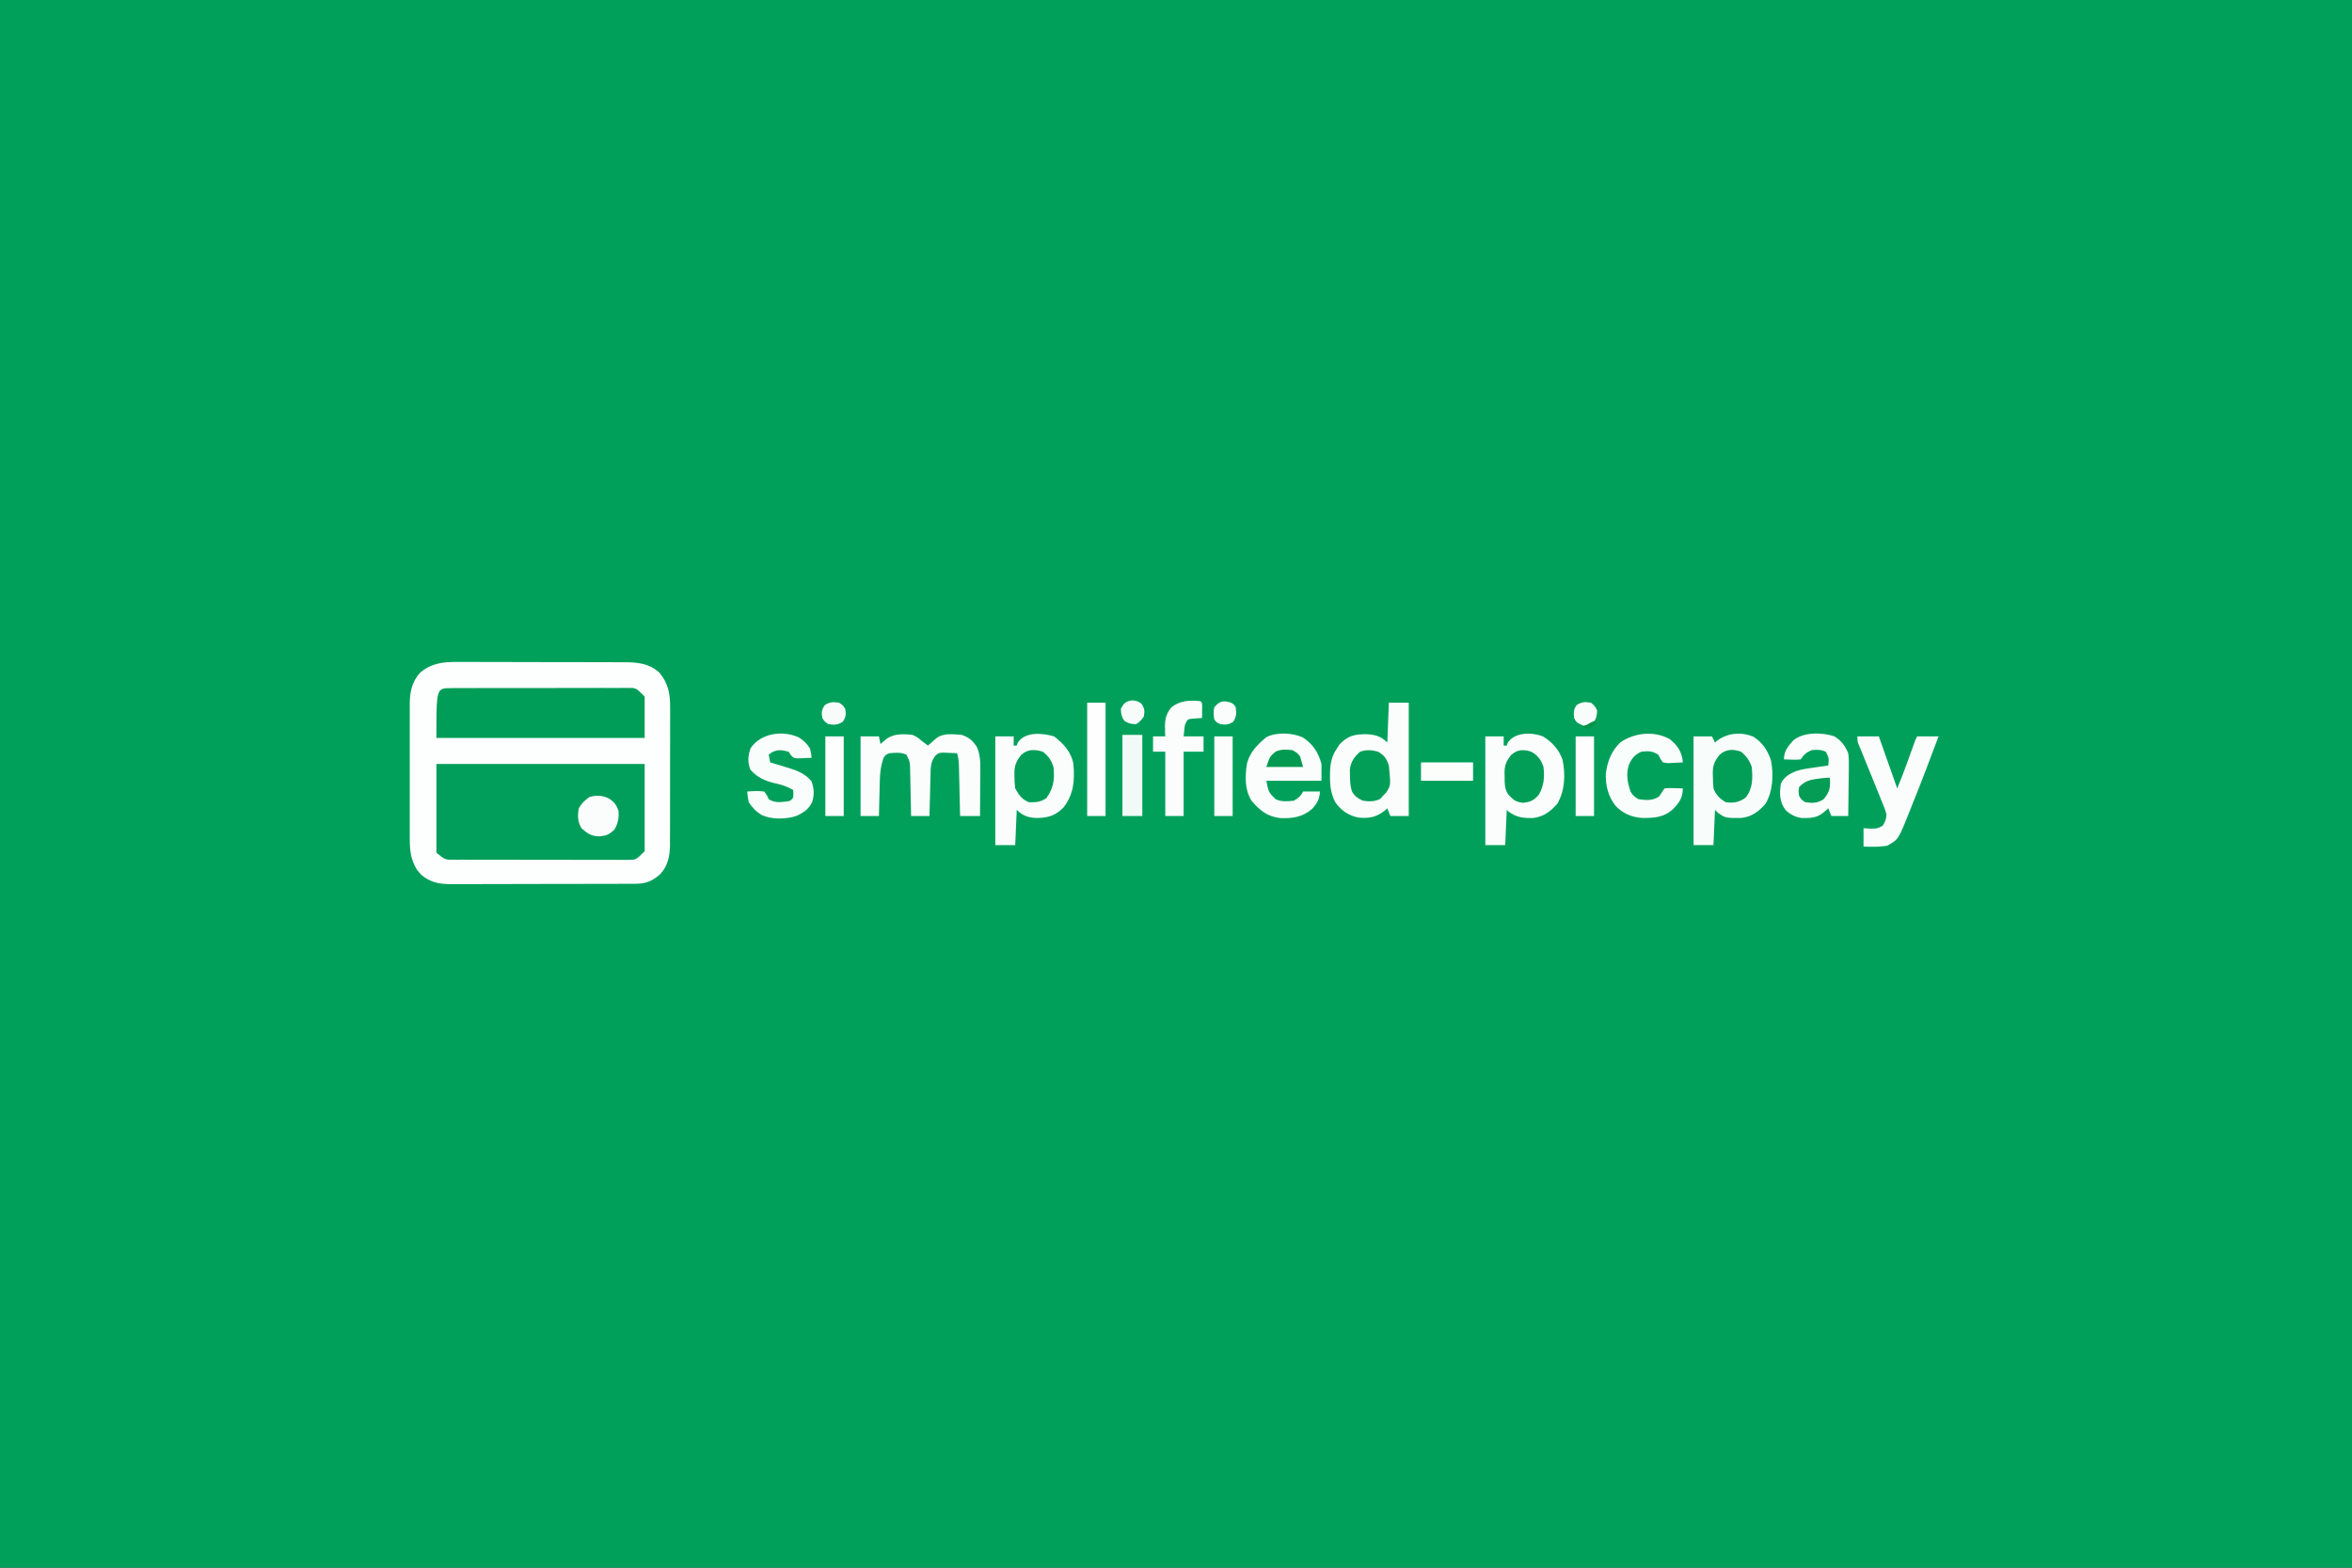 <?xml version="1.0" encoding="UTF-8"?>
<svg version="1.1" xmlns="http://www.w3.org/2000/svg" width="1536" height="1024">
<rect width="100%" height="100%" fill="#333333" stroke="none"/>
<path d="M0 0 C506.88 0 1013.76 0 1536 0 C1536 337.92 1536 675.84 1536 1024 C1029.12 1024 522.24 1024 0 1024 C0 686.08 0 348.16 0 0 Z " fill="#00A05B" transform="translate(0,0)"/>
<path d="M0 0 C1.276 -0.006 2.552 -0.011 3.867 -0.017 C7.338 -0.031 10.809 -0.014 14.28 0.009 C17.927 0.03 21.575 0.024 25.223 0.021 C31.344 0.021 37.465 0.041 43.586 0.073 C50.647 0.11 57.707 0.119 64.768 0.112 C71.584 0.106 78.401 0.116 85.217 0.136 C88.107 0.144 90.998 0.147 93.888 0.145 C97.928 0.144 101.968 0.168 106.008 0.195 C107.198 0.192 108.387 0.189 109.613 0.186 C117.877 0.271 125.106 1.148 131.503 6.994 C137.242 13.775 138.61 20.99 138.506 29.614 C138.516 31.189 138.516 31.189 138.527 32.796 C138.544 36.237 138.525 39.678 138.503 43.119 C138.504 45.527 138.507 47.935 138.511 50.343 C138.514 55.377 138.499 60.411 138.471 65.445 C138.437 71.883 138.443 78.321 138.462 84.759 C138.473 89.727 138.464 94.695 138.449 99.663 C138.444 102.036 138.444 104.41 138.45 106.783 C138.456 110.105 138.435 113.425 138.408 116.746 C138.418 118.203 138.418 118.203 138.428 119.689 C138.33 126.743 137.062 133.181 132.125 138.501 C127.286 142.951 122.79 144.86 116.164 144.883 C114.455 144.895 114.455 144.895 112.711 144.909 C111.469 144.908 110.228 144.907 108.949 144.906 C107.635 144.912 106.321 144.919 104.967 144.926 C101.367 144.944 97.768 144.948 94.169 144.95 C91.917 144.951 89.666 144.955 87.415 144.961 C79.554 144.979 71.693 144.987 63.831 144.986 C56.515 144.985 49.2 145.006 41.884 145.037 C35.594 145.064 29.303 145.074 23.012 145.073 C19.26 145.072 15.507 145.078 11.754 145.099 C7.565 145.122 3.377 145.113 -0.812 145.101 C-2.047 145.112 -3.282 145.124 -4.555 145.135 C-12.459 145.077 -17.866 144.13 -24.114 138.975 C-24.769 138.178 -24.769 138.178 -25.438 137.365 C-25.888 136.844 -26.338 136.324 -26.801 135.787 C-30.943 128.994 -31.563 122.871 -31.514 115.104 C-31.519 114.081 -31.524 113.059 -31.53 112.006 C-31.543 108.646 -31.534 105.287 -31.524 101.928 C-31.526 99.582 -31.529 97.236 -31.533 94.89 C-31.537 89.981 -31.531 85.072 -31.517 80.163 C-31.5 73.882 -31.509 67.601 -31.527 61.32 C-31.538 56.478 -31.535 51.636 -31.527 46.794 C-31.525 44.478 -31.527 42.163 -31.534 39.847 C-31.542 36.607 -31.53 33.367 -31.514 30.127 C-31.52 29.177 -31.526 28.227 -31.532 27.249 C-31.46 19.658 -30.085 12.801 -24.738 6.987 C-17.284 0.646 -9.44 -0.106 0 0 Z " fill="#FDFEFE" transform="translate(299.125,432.385)"/>
<path d="M0 0 C44.88 0 89.76 0 136 0 C136 18.81 136 37.62 136 57 C130.375 62.625 130.375 62.625 125.649 62.628 C124.059 62.647 124.059 62.647 122.437 62.667 C120.709 62.649 120.709 62.649 118.945 62.631 C117.724 62.638 116.502 62.645 115.243 62.653 C111.9 62.667 108.558 62.658 105.215 62.639 C101.712 62.622 98.21 62.631 94.708 62.636 C88.826 62.641 82.946 62.625 77.064 62.597 C70.27 62.565 63.476 62.565 56.682 62.582 C50.139 62.598 43.597 62.591 37.055 62.574 C34.273 62.567 31.492 62.568 28.711 62.576 C24.825 62.585 20.94 62.561 17.055 62.533 C15.902 62.54 14.75 62.546 13.563 62.553 C12.503 62.54 11.443 62.528 10.351 62.515 C9.433 62.512 8.515 62.509 7.569 62.506 C5 62 5 62 0 58 C0 38.86 0 19.72 0 0 Z " fill="#009E5A" transform="translate(285,499)"/>
<path d="M0 0 C1.067 -0.013 2.134 -0.025 3.233 -0.039 C4.398 -0.032 5.564 -0.026 6.764 -0.019 C8.611 -0.032 8.611 -0.032 10.495 -0.045 C13.87 -0.064 17.243 -0.064 20.617 -0.056 C23.435 -0.05 26.253 -0.058 29.071 -0.065 C35.721 -0.082 42.369 -0.078 49.019 -0.062 C55.875 -0.045 62.731 -0.061 69.587 -0.093 C75.477 -0.12 81.366 -0.127 87.256 -0.118 C90.773 -0.114 94.289 -0.116 97.805 -0.136 C101.727 -0.158 105.647 -0.139 109.569 -0.116 C110.732 -0.128 111.895 -0.14 113.094 -0.152 C114.698 -0.133 114.698 -0.133 116.335 -0.114 C117.262 -0.113 118.189 -0.112 119.144 -0.112 C121.731 0.515 121.731 0.515 126.731 5.515 C126.731 14.425 126.731 23.335 126.731 32.515 C81.851 32.515 36.971 32.515 -9.269 32.515 C-9.269 0.028 -9.269 0.028 0 0 Z " fill="#009D58" transform="translate(294.269,449.485)"/>
<path d="M0 0 C4.29 0 8.58 0 13 0 C13 24.42 13 48.84 13 74 C9.04 74 5.08 74 1 74 C0.34 72.35 -0.32 70.7 -1 69 C-1.722 69.619 -2.444 70.237 -3.188 70.875 C-8.628 74.986 -13.323 75.693 -20 75 C-26.373 73.704 -31.272 70.333 -35 65 C-37.777 59.416 -38.519 54.246 -38.438 48.062 C-38.431 47.273 -38.425 46.483 -38.419 45.669 C-38.26 39.738 -37.35 35.007 -34 30 C-33.402 29.072 -32.804 28.144 -32.188 27.188 C-26.941 21.941 -23.297 20.733 -15.938 20.562 C-9.895 20.569 -5.368 21.632 -1 26 C-0.67 17.42 -0.34 8.84 0 0 Z " fill="#FBFDFC" transform="translate(907,459)"/>
<path d="M0 0 C6.173 3.696 9.645 9.032 11.879 15.793 C13.581 25.144 13.169 35.656 8.273 43.961 C3.896 49.014 -0.845 52.559 -7.629 53.262 C-17.845 53.301 -17.845 53.301 -22.727 49.961 C-23.387 49.301 -24.047 48.641 -24.727 47.961 C-25.057 55.551 -25.387 63.141 -25.727 70.961 C-30.017 70.961 -34.307 70.961 -38.727 70.961 C-38.727 47.531 -38.727 24.101 -38.727 -0.039 C-34.767 -0.039 -30.807 -0.039 -26.727 -0.039 C-26.067 1.281 -25.407 2.601 -24.727 3.961 C-24.311 3.6 -23.896 3.239 -23.469 2.867 C-16.576 -2.324 -8.071 -3.076 0 0 Z " fill="#F8FCFB" transform="translate(1144.727,481.039)"/>
<path d="M0 0 C6.071 4.626 11.292 10.301 12.625 18 C13.526 28.802 12.973 37.528 6.188 46.375 C1.098 51.589 -3.554 53.121 -10.688 53.312 C-16.28 53.283 -20.308 52.067 -24.375 48 C-24.705 55.59 -25.035 63.18 -25.375 71 C-29.665 71 -33.955 71 -38.375 71 C-38.375 47.57 -38.375 24.14 -38.375 0 C-34.415 0 -30.455 0 -26.375 0 C-26.375 1.98 -26.375 3.96 -26.375 6 C-25.715 6 -25.055 6 -24.375 6 C-24.169 5.402 -23.962 4.804 -23.75 4.188 C-19.034 -3.315 -7.487 -2.218 0 0 Z " fill="#FAFDFC" transform="translate(688.375,481)"/>
<path d="M0 0 C6.078 3.582 10.789 8.79 13.047 15.562 C14.965 25.092 14.568 35.581 9.555 44.086 C5.177 49.14 0.451 52.629 -6.312 53.422 C-12.971 53.508 -17.033 53.055 -22.445 49.086 C-22.775 48.756 -23.105 48.426 -23.445 48.086 C-23.775 55.676 -24.105 63.266 -24.445 71.086 C-28.735 71.086 -33.025 71.086 -37.445 71.086 C-37.445 47.656 -37.445 24.226 -37.445 0.086 C-33.485 0.086 -29.525 0.086 -25.445 0.086 C-25.445 2.066 -25.445 4.046 -25.445 6.086 C-24.785 6.086 -24.125 6.086 -23.445 6.086 C-23.239 5.488 -23.033 4.89 -22.82 4.273 C-18.377 -2.795 -7.114 -2.659 0 0 Z " fill="#FAFDFB" transform="translate(1007.445,480.914)"/>
<path d="M0 0 C3.5 1.812 3.5 1.812 6 4 C6.784 4.577 7.567 5.155 8.375 5.75 C8.911 6.162 9.447 6.575 10 7 C10.482 6.578 10.964 6.157 11.461 5.723 C12.093 5.175 12.724 4.627 13.375 4.062 C14.001 3.517 14.628 2.972 15.273 2.41 C19.987 -1.439 26.216 -0.387 32 0 C36.793 1.598 39.253 3.781 42 8 C44.166 13.129 44.264 17.654 44.195 23.117 C44.192 23.974 44.19 24.831 44.187 25.715 C44.176 28.435 44.151 31.155 44.125 33.875 C44.115 35.727 44.106 37.578 44.098 39.43 C44.076 43.953 44.041 48.477 44 53 C39.71 53 35.42 53 31 53 C30.975 51.865 30.95 50.729 30.924 49.559 C30.83 45.349 30.73 41.139 30.628 36.929 C30.584 35.107 30.543 33.284 30.503 31.462 C30.445 28.843 30.381 26.224 30.316 23.605 C30.3 22.79 30.283 21.974 30.266 21.134 C30.18 17.858 30.042 15.127 29 12 C27.085 11.892 25.167 11.814 23.25 11.75 C22.183 11.704 21.115 11.657 20.016 11.609 C16.909 11.75 16.909 11.75 14.672 13.828 C11.587 17.835 11.795 21.888 11.684 26.73 C11.663 27.481 11.642 28.231 11.621 29.004 C11.555 31.399 11.496 33.793 11.438 36.188 C11.394 37.812 11.351 39.436 11.307 41.061 C11.2 45.04 11.098 49.02 11 53 C7.04 53 3.08 53 -1 53 C-1.03 51.396 -1.03 51.396 -1.06 49.759 C-1.136 45.785 -1.225 41.812 -1.317 37.839 C-1.356 36.12 -1.39 34.401 -1.422 32.683 C-1.468 30.21 -1.526 27.738 -1.586 25.266 C-1.597 24.499 -1.609 23.732 -1.621 22.942 C-1.755 17.658 -1.755 17.658 -4 13 C-7.451 11.275 -11.22 11.643 -15 12 C-17.54 12.883 -17.54 12.883 -19 15 C-20.666 19.904 -21.285 24.301 -21.414 29.465 C-21.433 30.143 -21.453 30.821 -21.473 31.52 C-21.532 33.659 -21.579 35.798 -21.625 37.938 C-21.663 39.399 -21.702 40.861 -21.742 42.322 C-21.838 45.881 -21.922 49.441 -22 53 C-25.96 53 -29.92 53 -34 53 C-34 35.84 -34 18.68 -34 1 C-30.04 1 -26.08 1 -22 1 C-21.67 2.65 -21.34 4.3 -21 6 C-20.072 5.196 -19.144 4.391 -18.188 3.562 C-12.911 -1.01 -6.684 -0.655 0 0 Z " fill="#FBFDFC" transform="translate(596,480)"/>
<path d="M0 0 C6.679 4.138 10.457 9.955 12.438 17.438 C12.438 21.067 12.438 24.698 12.438 28.438 C0.557 28.438 -11.322 28.438 -23.562 28.438 C-22.094 35.921 -22.094 35.921 -17.562 40.438 C-13.865 42.286 -9.598 41.913 -5.562 41.438 C-2.628 39.641 -1.09 38.493 0.438 35.438 C4.067 35.438 7.697 35.438 11.438 35.438 C11.193 40.446 9.622 43.267 6.285 46.824 C0.154 52.178 -6.45 53.115 -14.418 52.809 C-22.812 51.818 -27.459 48.112 -32.934 41.852 C-37.897 34.496 -37.519 25.29 -36.133 16.809 C-34.071 9.489 -29.279 4.701 -23.562 -0.062 C-16.937 -3.428 -6.692 -2.984 0 0 Z " fill="#FBFDFC" transform="translate(850.562,481.562)"/>
<path d="M0 0 C4.563 2.627 7.242 6.254 9.25 11.125 C9.764 14.357 9.719 17.512 9.641 20.777 C9.635 21.677 9.629 22.578 9.623 23.505 C9.601 26.358 9.551 29.21 9.5 32.062 C9.48 34.006 9.462 35.949 9.445 37.893 C9.401 42.637 9.332 47.381 9.25 52.125 C5.62 52.125 1.99 52.125 -1.75 52.125 C-2.41 50.475 -3.07 48.825 -3.75 47.125 C-4.678 47.929 -5.606 48.734 -6.562 49.562 C-10.971 53.383 -15.224 53.525 -20.887 53.473 C-25.292 52.938 -28.554 51.178 -31.75 48.125 C-35.675 42.765 -35.664 37.549 -34.75 31.125 C-32.791 26.65 -29.242 24.629 -24.83 22.814 C-20.918 21.518 -16.883 21.004 -12.812 20.438 C-11.938 20.308 -11.063 20.178 -10.162 20.045 C-8.026 19.73 -5.888 19.426 -3.75 19.125 C-3.329 14.303 -3.329 14.303 -5.312 10.188 C-8.677 8.721 -11.112 8.742 -14.75 9.125 C-18.289 10.776 -19.561 11.841 -21.75 15.125 C-24.352 15.418 -24.352 15.418 -27.375 15.312 C-28.879 15.272 -28.879 15.272 -30.414 15.23 C-31.185 15.196 -31.956 15.161 -32.75 15.125 C-32.612 9.599 -30.214 6.832 -26.734 2.859 C-20.232 -2.824 -7.985 -2.541 0 0 Z " fill="#FAFDFC" transform="translate(1197.75,480.875)"/>
<path d="M0 0 C4.62 0 9.24 0 14 0 C17.96 11.22 21.92 22.44 26 34 C29.149 26.17 29.149 26.17 32.105 18.281 C32.449 17.33 32.793 16.379 33.146 15.398 C33.49 14.442 33.834 13.485 34.188 12.5 C34.888 10.552 35.59 8.604 36.293 6.656 C36.597 5.809 36.902 4.961 37.216 4.088 C38 2 38 2 39 0 C43.62 0 48.24 0 53 0 C47.381 15.114 41.641 30.182 35.593 45.13 C34.994 46.616 34.399 48.103 33.81 49.593 C26.746 67.401 26.746 67.401 19.375 71.438 C14.223 72.296 9.22 72.116 4 72 C4 68.04 4 64.08 4 60 C5.567 60.083 7.135 60.165 8.75 60.25 C12.919 60.255 12.919 60.255 16.562 58.312 C18.24 55.614 18.757 54.184 19 51 C18.253 48.075 17.111 45.336 15.957 42.551 C15.47 41.332 15.47 41.332 14.973 40.088 C13.931 37.491 12.872 34.902 11.812 32.312 C11.118 30.59 10.425 28.866 9.732 27.143 C7.385 21.308 5.028 15.478 2.619 9.669 C2.253 8.782 1.888 7.895 1.512 6.98 C1.211 6.261 0.91 5.542 0.6 4.802 C0 3 0 3 0 0 Z " fill="#FAFDFC" transform="translate(1213,481)"/>
<path d="M0 0 C3.163 1.96 5.391 4.084 7.312 7.312 C8.062 10.625 8.062 10.625 8.312 13.312 C6.376 13.421 4.438 13.498 2.5 13.562 C0.882 13.632 0.882 13.632 -0.77 13.703 C-3.688 13.312 -3.688 13.312 -5.332 11.355 C-6.003 10.344 -6.003 10.344 -6.688 9.312 C-11.281 8.201 -13.417 7.704 -17.688 9.75 C-18.677 10.523 -18.677 10.523 -19.688 11.312 C-19.358 12.963 -19.027 14.613 -18.688 16.312 C-18.143 16.473 -17.599 16.634 -17.039 16.8 C-14.543 17.544 -12.053 18.303 -9.562 19.062 C-8.707 19.315 -7.851 19.568 -6.969 19.828 C-0.949 21.68 3.99 23.603 8.188 28.5 C10.029 33.104 10.215 37.568 8.656 42.309 C6.247 47.137 3.142 49.07 -1.688 51.312 C-8.496 53.518 -17.714 53.699 -24.25 50.688 C-27.962 48.417 -30.32 45.972 -32.688 42.312 C-33.5 38.438 -33.5 38.438 -33.688 35.312 C-29.98 35.029 -26.384 34.857 -22.688 35.312 C-20.812 37.688 -20.812 37.688 -19.688 40.312 C-15.751 42.86 -12.138 42.307 -7.676 41.797 C-5.471 41.442 -5.471 41.442 -3.688 39.312 C-3.521 36.729 -3.521 36.729 -3.688 34.312 C-7.581 32.041 -11.152 30.914 -15.562 29.938 C-22.133 28.37 -27.222 26.163 -31.688 21 C-33.546 16.005 -33.285 11.947 -31.5 7.062 C-24.968 -2.848 -10.461 -4.875 0 0 Z " fill="#F9FDFC" transform="translate(521.688,481.688)"/>
<path d="M0 0 C4.456 3.331 7.425 7.184 8.527 12.656 C8.641 13.561 8.754 14.466 8.871 15.398 C6.769 15.533 4.664 15.63 2.559 15.711 C1.387 15.769 0.215 15.827 -0.992 15.887 C-2.545 15.645 -2.545 15.645 -4.129 15.398 C-5.859 13.004 -5.859 13.004 -7.129 10.398 C-10.843 7.923 -13.825 7.859 -18.129 8.398 C-22.333 10.174 -24.144 12.329 -26.129 16.398 C-28.444 22.503 -27.337 28.717 -25.176 34.637 C-23.791 36.966 -22.474 38.037 -20.129 39.398 C-15.288 40.189 -10.646 40.471 -6.566 37.586 C-6.092 36.864 -5.618 36.142 -5.129 35.398 C-4.469 34.408 -3.809 33.418 -3.129 32.398 C-0.309 32.105 -0.309 32.105 2.996 32.211 C4.64 32.252 4.64 32.252 6.316 32.293 C7.581 32.345 7.581 32.345 8.871 32.398 C8.745 38.431 6.829 41.319 2.707 45.668 C-3.385 51.41 -9.934 51.777 -17.996 51.668 C-24.89 51.075 -30.238 48.763 -35.066 43.773 C-39.887 37.645 -41.719 30.428 -41.418 22.691 C-40.409 14.687 -37.753 7.827 -31.816 2.211 C-22.594 -4.009 -10.123 -5.396 0 0 Z " fill="#F9FDFB" transform="translate(1090.129,482.602)"/>
<path d="M0 0 C1 1 1 1 1.098 3.285 C1.086 4.202 1.074 5.118 1.062 6.062 C1.053 6.982 1.044 7.901 1.035 8.848 C1.024 9.558 1.012 10.268 1 11 C0.374 11.037 -0.253 11.075 -0.898 11.113 C-1.716 11.179 -2.533 11.245 -3.375 11.312 C-4.593 11.4 -4.593 11.4 -5.836 11.488 C-8.379 11.83 -8.379 11.83 -10 15 C-10.451 17.049 -10.451 17.049 -10.625 19.188 C-10.749 20.446 -10.873 21.704 -11 23 C-6.71 23 -2.42 23 2 23 C2 26.3 2 29.6 2 33 C-2.29 33 -6.58 33 -11 33 C-11 46.86 -11 60.72 -11 75 C-14.96 75 -18.92 75 -23 75 C-23 61.14 -23 47.28 -23 33 C-25.64 33 -28.28 33 -31 33 C-31 29.7 -31 26.4 -31 23 C-28.36 23 -25.72 23 -23 23 C-23.046 22.215 -23.093 21.43 -23.141 20.621 C-23.375 13.807 -23.445 9.334 -19 4 C-13.313 -0.483 -7.012 -0.752 0 0 Z " fill="#FAFDFB" transform="translate(784,458)"/>
<path d="M0 0 C3.96 0 7.92 0 12 0 C12 24.42 12 48.84 12 74 C8.04 74 4.08 74 0 74 C0 49.58 0 25.16 0 0 Z " fill="#FEFEFE" transform="translate(710,459)"/>
<path d="M0 0 C3.792 2.905 5.523 5.522 7 10 C7.838 18.089 7.072 23.629 2.375 30.312 C-1.192 32.847 -4.677 33.186 -9 33 C-13.647 31.245 -15.612 28.26 -18 24 C-18.389 21.164 -18.563 18.814 -18.5 16 C-18.515 15.314 -18.531 14.628 -18.547 13.922 C-18.508 8.82 -17.161 5.935 -14 2 C-9.704 -1.805 -5.282 -1.572 0 0 Z " fill="#029E58" transform="translate(681,491)"/>
<path d="M0 0 C3.456 2.816 5.594 5.782 7 10 C7.657 17.267 7.774 24.103 3 30 C-1.252 33.024 -4.844 33.737 -10 33 C-13.744 30.841 -16.499 28.072 -18 24 C-18.244 21.325 -18.37 18.798 -18.375 16.125 C-18.399 15.43 -18.424 14.735 -18.449 14.02 C-18.478 8.842 -17.226 5.989 -14 2 C-9.764 -1.752 -5.194 -1.826 0 0 Z " fill="#029E58" transform="translate(1137,491)"/>
<path d="M0 0 C4.254 2.431 6.51 5.359 8 10 C8.755 16.645 8.329 22.174 5 28 C1.827 31.768 -0.384 32.817 -5.312 33.375 C-10.255 32.872 -11.56 31.52 -15 28 C-17.508 24.32 -17.367 20.428 -17.375 16.125 C-17.399 15.43 -17.424 14.735 -17.449 14.02 C-17.478 8.842 -16.23 5.987 -13 2 C-8.923 -1.511 -5.002 -1.605 0 0 Z " fill="#029E58" transform="translate(1000,491)"/>
<path d="M0 0 C4.088 2.435 5.571 4.538 7 9 C8.301 21.931 8.301 21.931 5.25 26.688 C4.508 27.451 3.765 28.214 3 29 C2.443 29.619 1.886 30.238 1.312 30.875 C-2.407 32.685 -5.952 32.631 -10 32 C-13.399 30.332 -15.375 29.199 -17.137 25.82 C-18.209 22.316 -18.338 19.225 -18.375 15.562 C-18.403 14.285 -18.432 13.008 -18.461 11.691 C-17.817 6.534 -15.659 3.469 -11.812 0.062 C-7.689 -1.495 -4.223 -1.127 0 0 Z " fill="#029E58" transform="translate(900,491)"/>
<path d="M0 0 C4.29 0 8.58 0 13 0 C13 17.49 13 34.98 13 53 C8.71 53 4.42 53 0 53 C0 35.51 0 18.02 0 0 Z " fill="#F1FAF6" transform="translate(733,480)"/>
<path d="M0 0 C3.96 0 7.92 0 12 0 C12 17.16 12 34.32 12 52 C8.04 52 4.08 52 0 52 C0 34.84 0 17.68 0 0 Z " fill="#FEFEFE" transform="translate(1029,481)"/>
<path d="M0 0 C3.96 0 7.92 0 12 0 C12 17.16 12 34.32 12 52 C8.04 52 4.08 52 0 52 C0 34.84 0 17.68 0 0 Z " fill="#FBFDFC" transform="translate(793,481)"/>
<path d="M0 0 C3.96 0 7.92 0 12 0 C12 17.16 12 34.32 12 52 C8.04 52 4.08 52 0 52 C0 34.84 0 17.68 0 0 Z " fill="#FDFEFE" transform="translate(539,481)"/>
<path d="M0 0 C3.475 2.246 5.032 4.34 6.25 8.375 C6.437 12.982 5.871 16.368 3.438 20.312 C-0.092 23.64 -1.758 24.296 -6.688 24.688 C-11.734 24.538 -14.349 22.625 -18.062 19.312 C-20.527 15.023 -20.655 11.207 -19.75 6.375 C-18.096 3.178 -15.777 1.128 -12.875 -1 C-8.247 -2.361 -4.286 -2.175 0 0 Z " fill="#FAFDFC" transform="translate(397.75,521.625)"/>
<path d="M0 0 C11.22 0 22.44 0 34 0 C34 3.96 34 7.92 34 12 C22.78 12 11.56 12 0 12 C0 8.04 0 4.08 0 0 Z " fill="#FCFEFC" transform="translate(928,498)"/>
<path d="M0 0 C0.42 6.092 0.067 9.119 -4 14 C-8.021 16.681 -11.276 16.682 -16 16 C-18.562 14.375 -18.562 14.375 -20 12 C-20.562 9 -20.562 9 -20 6 C-16.333 2.346 -13.391 1.375 -8.312 0.75 C-7.174 0.6 -6.036 0.451 -4.863 0.297 C-2 0 -2 0 0 0 Z " fill="#059C56" transform="translate(1195,508)"/>
<path d="M0 0 C2.938 1.562 2.938 1.562 5 4 C5.66 6.31 6.32 8.62 7 11 C-0.92 11 -8.84 11 -17 11 C-14.71 4.13 -14.71 4.13 -11 1 C-7.529 -0.735 -3.795 -0.46 0 0 Z " fill="#029A51" transform="translate(844,490)"/>
<path d="M0 0 C3.5 0.562 3.5 0.562 5.938 2.188 C7.998 5.319 8.177 6.878 7.5 10.562 C5.375 13.5 5.375 13.5 2.5 15.562 C-0.743 15.562 -2.604 15.15 -5.312 13.375 C-7.065 10.7 -7.436 8.757 -7.5 5.562 C-5.456 1.646 -4.397 0.707 0 0 Z " fill="#F7FCFA" transform="translate(739.5,457.438)"/>
<path d="M0 0 C2.5 2.125 2.5 2.125 4 5 C3.936 8.225 3.585 10.152 1.75 12.812 C-0.59 14.4 -2.166 14.865 -5 15 C-9.597 12.806 -9.597 12.806 -11 10 C-11.385 6.458 -11.419 4.637 -9.438 1.625 C-6.041 -0.639 -3.999 -0.643 0 0 Z " fill="#F8FDFB" transform="translate(1039,459)"/>
<path d="M0 0 C2.438 1.625 2.438 1.625 4 4 C4.606 7.636 4.472 9.283 2.438 12.375 C-0.935 14.623 -3.025 14.568 -7 14 C-9.438 12.375 -9.438 12.375 -11 10 C-11.606 6.364 -11.472 4.717 -9.438 1.625 C-6.065 -0.623 -3.975 -0.568 0 0 Z " fill="#F7FCFA" transform="translate(548,459)"/>
<path d="M0 0 C1.875 1.125 1.875 1.125 3 3 C3.5 6.931 3.6 9.101 1.375 12.438 C-1.698 14.459 -3.382 14.528 -7 14 C-9.375 13 -9.375 13 -11 11 C-11.454 7.825 -11.695 6.01 -11 3 C-7.567 -1.14 -5.053 -1.648 0 0 Z " fill="#FAFDFC" transform="translate(804,459)"/>
<path d="M0 0 C0.66 0.33 1.32 0.66 2 1 C-0.188 3.062 -0.188 3.062 -3 5 C-5.812 4.75 -5.812 4.75 -8 4 C-6.667 3.333 -5.333 2.667 -4 2 C-3.299 1.608 -2.598 1.216 -1.875 0.812 C-1.256 0.544 -0.637 0.276 0 0 Z " fill="#07944A" transform="translate(1041,471)"/>
</svg>
